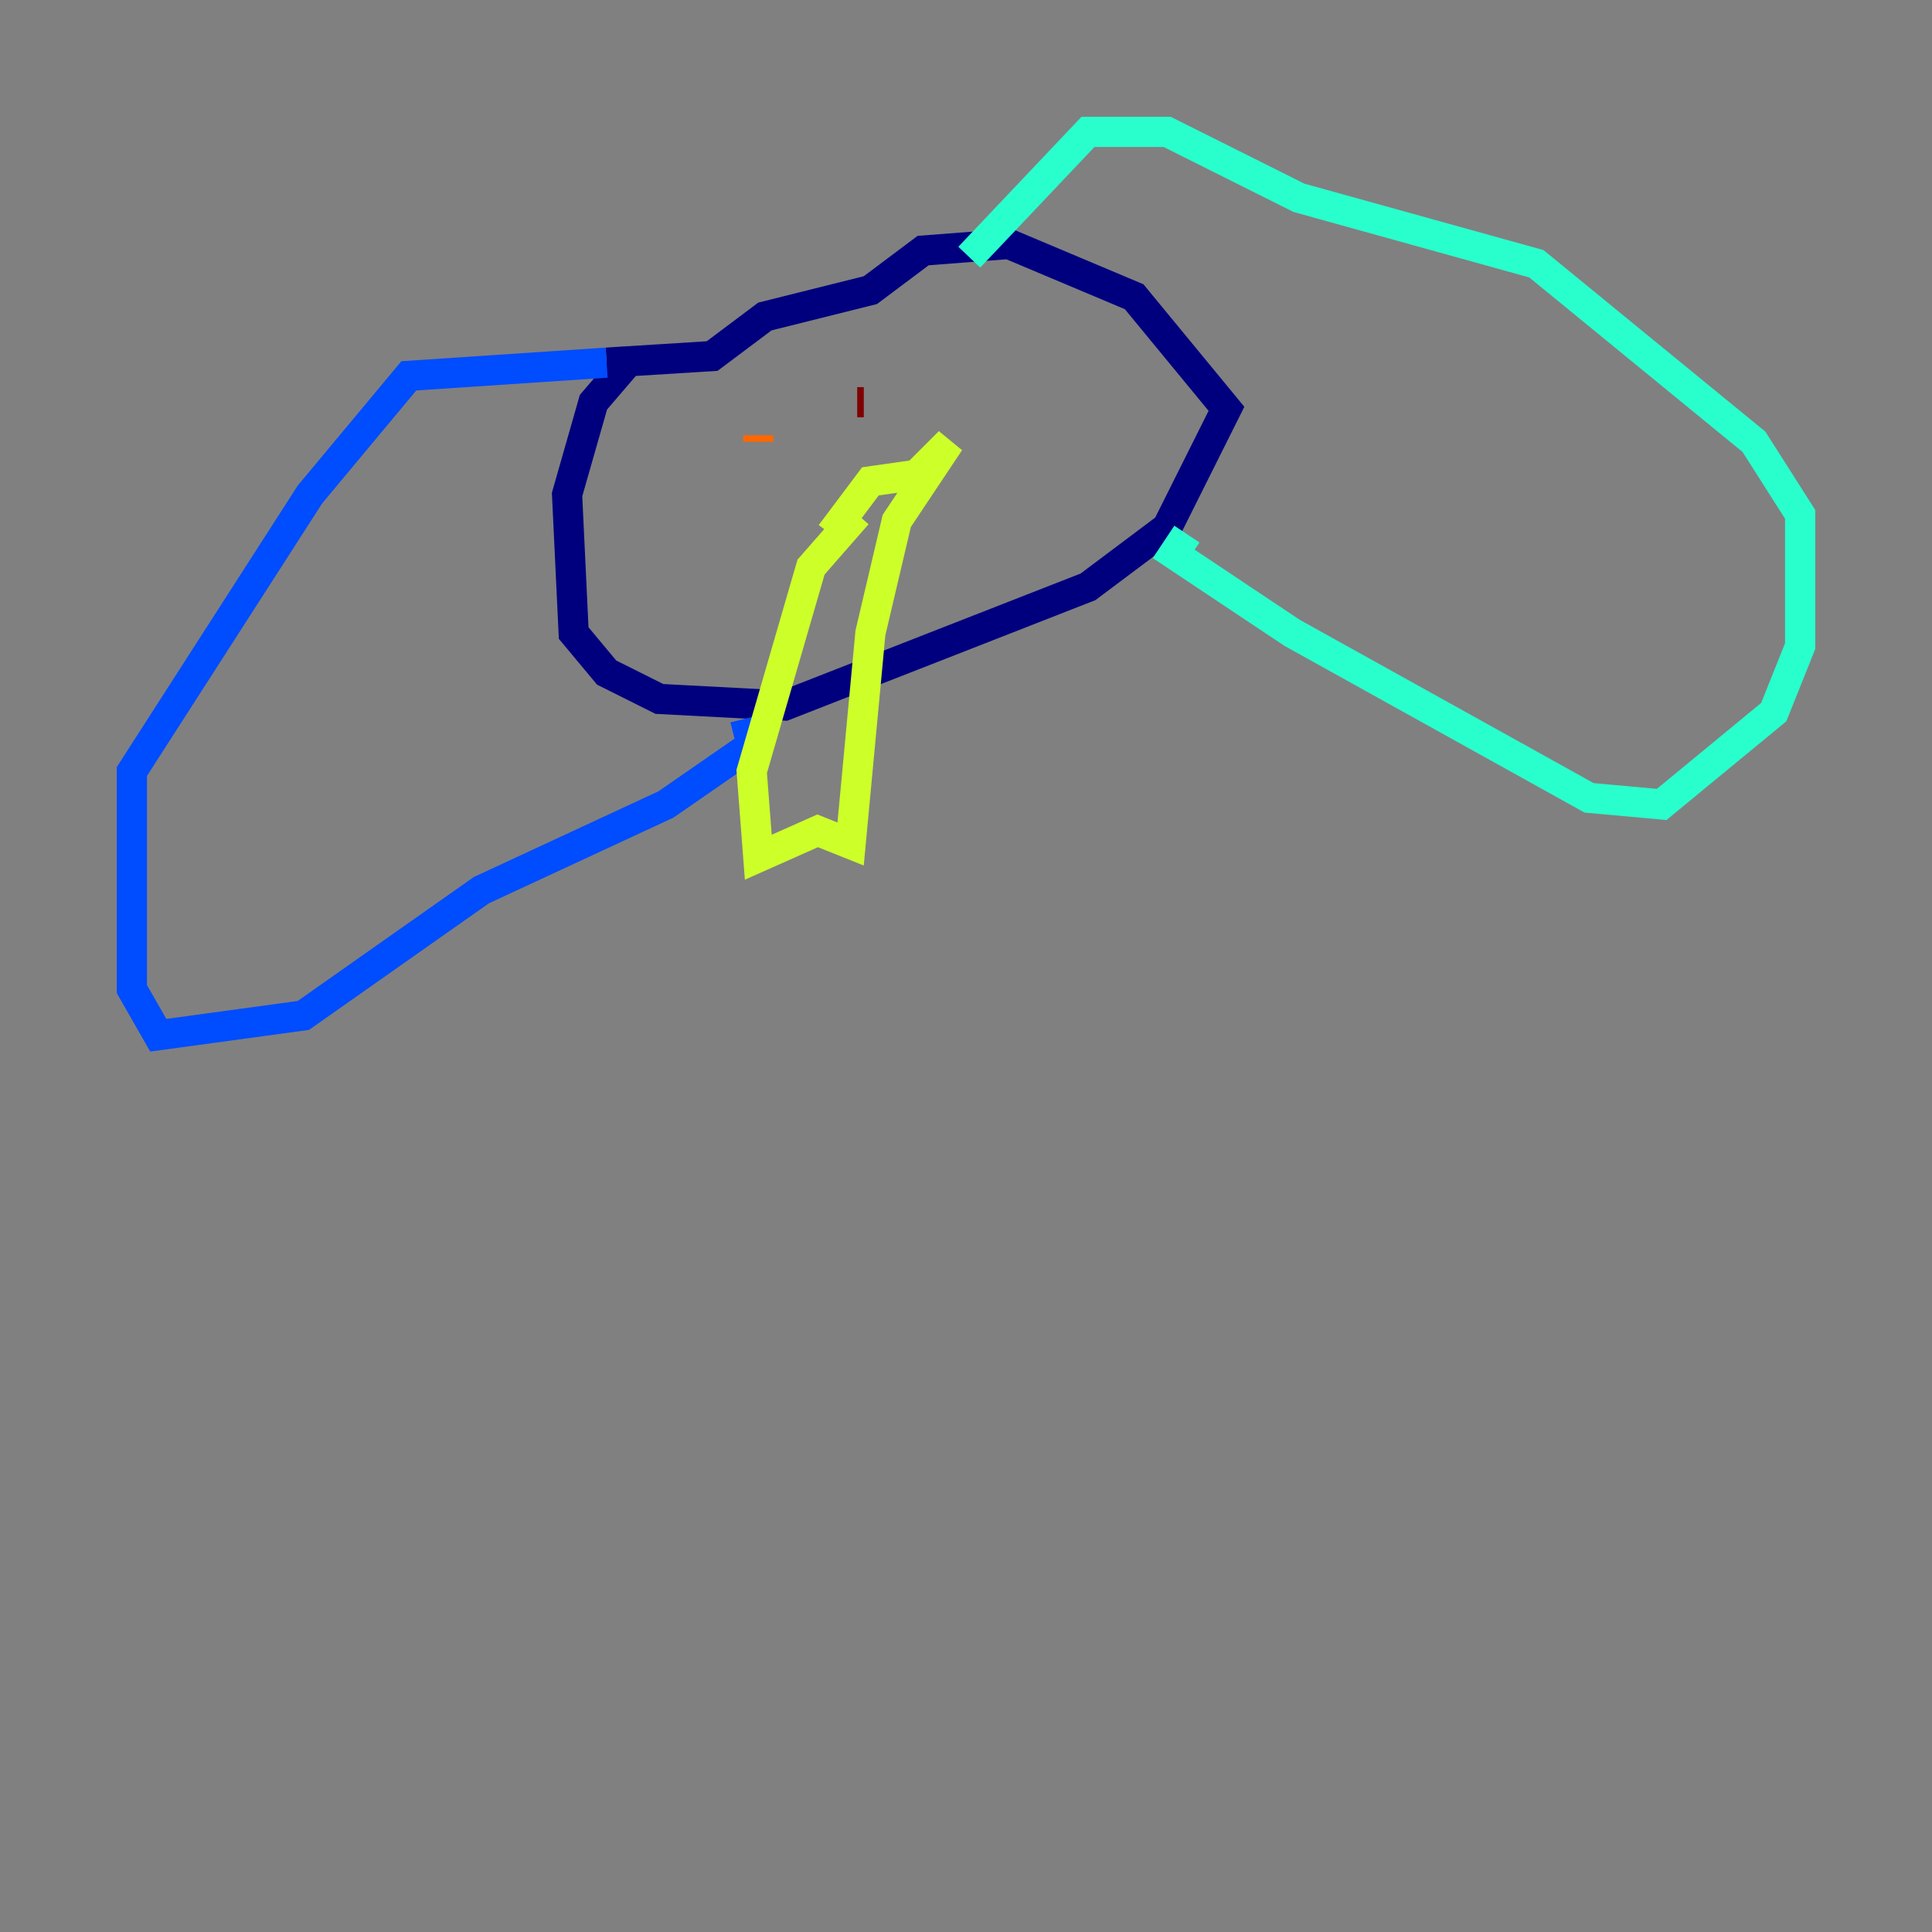 <?xml version="1.0" encoding="utf-8" ?>
<svg baseProfile="tiny" height="128" version="1.2" viewBox="0,0,128,128" width="128" xmlns="http://www.w3.org/2000/svg" xmlns:ev="http://www.w3.org/2001/xml-events" xmlns:xlink="http://www.w3.org/1999/xlink"><rect x="0" y="0" width="128" height="128" fill="#808080" stroke="none"/><defs /><polyline fill="none" points="41.939,23.59 39.317,26.648 37.57,32.764 38.007,41.939 40.191,44.56 43.686,46.307 51.986,46.744 72.082,38.88 77.324,34.949 81.256,27.085 75.14,19.659 66.84,16.164 61.16,16.601 57.666,19.222 50.676,20.969 47.181,23.59 40.191,24.027" stroke="#00007f" stroke-width="2" /><polyline fill="none" points="40.191,24.027 27.085,24.901 20.532,32.764 8.737,51.113 8.737,65.529 10.485,68.587 20.096,67.276 31.891,58.976 44.123,53.297 49.802,49.365 49.365,47.618" stroke="#004cff" stroke-width="2" /><polyline fill="none" points="78.635,35.386 77.761,36.696 85.625,41.939 105.283,52.86 110.089,53.297 117.515,47.181 119.263,42.812 119.263,34.075 116.205,29.27 101.788,17.474 86.061,13.106 77.324,8.737 72.082,8.737 64.218,17.038" stroke="#29ffcd" stroke-width="2" /><polyline fill="none" points="56.792,34.075 53.734,37.57 49.802,51.113 50.239,56.792 54.171,55.044 56.355,55.918 57.666,41.939 59.413,34.512 62.908,29.27 60.724,31.454 57.666,31.891 55.044,35.386" stroke="#cdff29" stroke-width="2" /><polyline fill="none" points="50.239,29.27 50.239,28.833" stroke="#ff6700" stroke-width="2" /><polyline fill="none" points="57.229,26.648 56.792,26.648" stroke="#7f0000" stroke-width="2" /></svg>